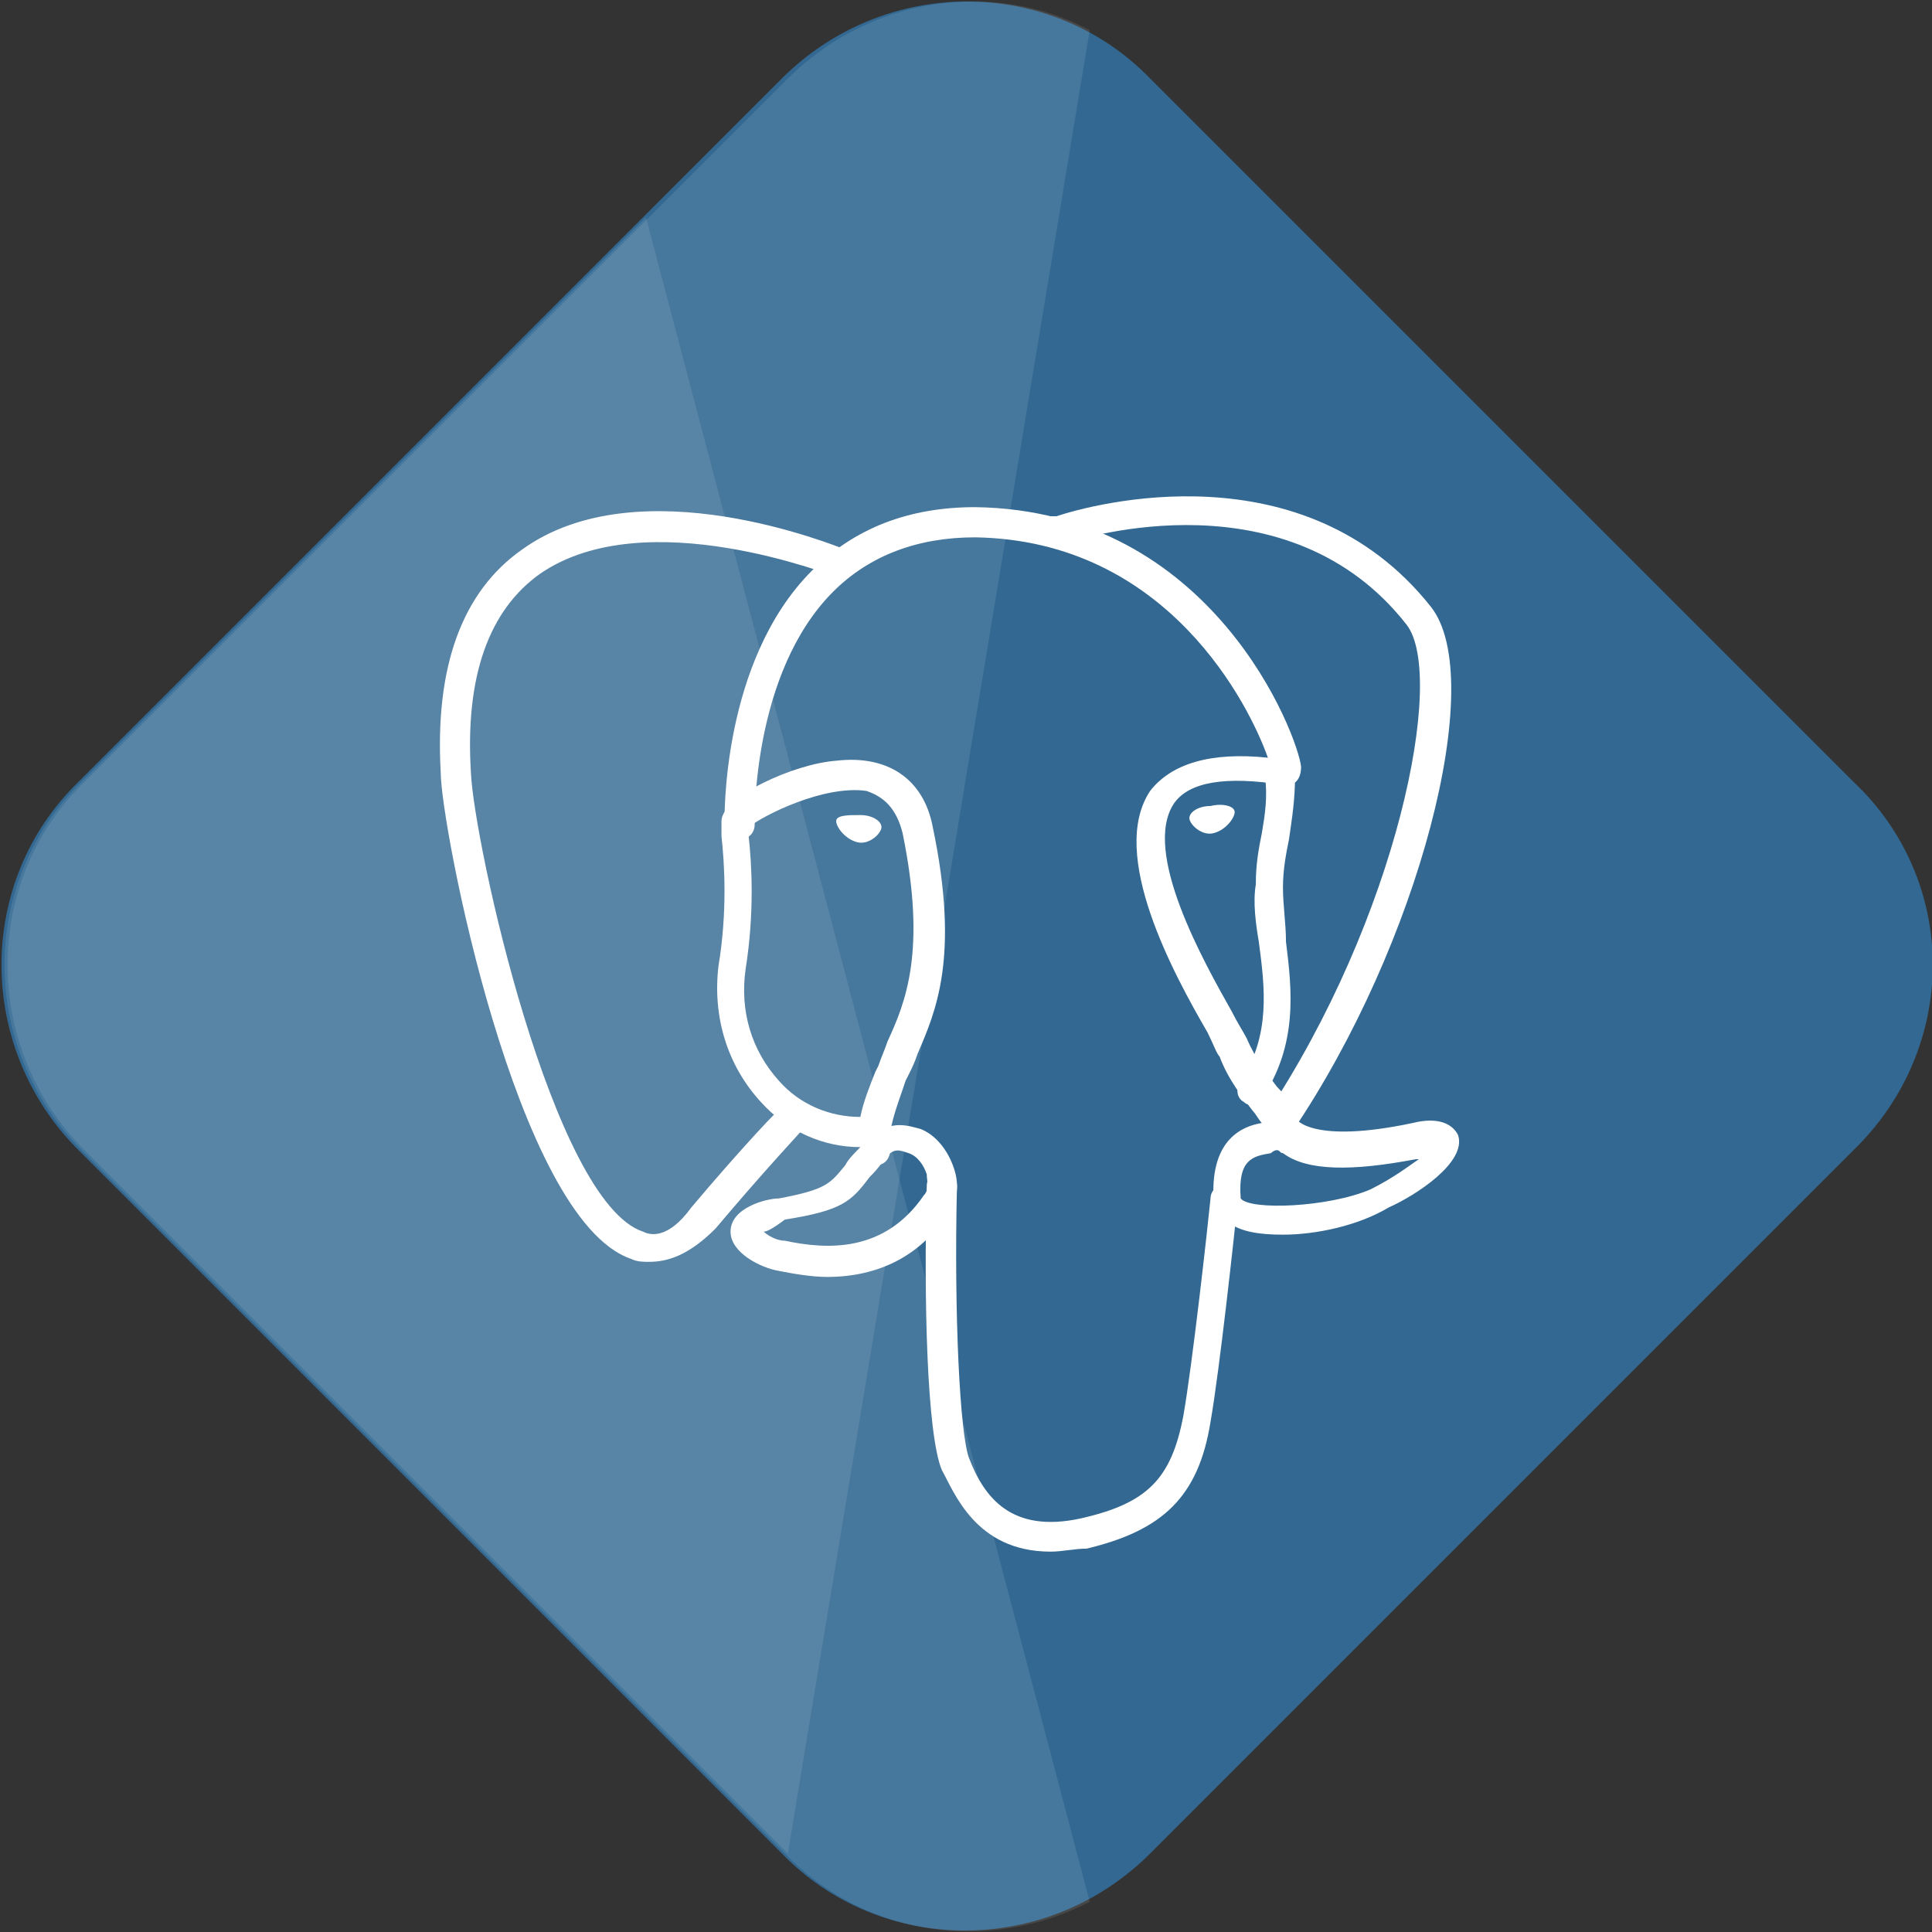 <svg viewBox="-927 509 64 64" class="" role="presentation" focusable="false" xmlns:svg="http://www.w3.org/2000/svg" xmlns:xlink="http://www.w3.org/1999/xlink" id="FxSymbol0-0a1"><rect x="-927" y="509" width="64" height="64" fill="#333333" stroke="none"/><g><title></title><path d="M-865.6 547.1l-23.3 23.3c-3.4 3.4-8.9 3.4-12.2 0l-23.3-23.3c-3.4-3.4-3.4-8.9 0-12.2l23.3-23.3c3.4-3.4 8.9-3.4 12.2 0l23.3 23.3c3.5 3.3 3.5 8.8 0 12.2z" fill="#326891"></path><path d="M-890.9 572c-3.3 1.7-7.4 1.2-10.1-1.6l-23.3-23.3c-3.4-3.4-3.4-8.9 0-12.2l18.7-18.7 14.7 55.8z" opacity=".1" style="fill: rgb(255, 255, 255);"></path><path d="M-900.9 570.4l-23.3-23.3c-3.4-3.4-3.4-8.9 0-12.2l23.3-23.3c2.7-2.7 6.8-3.3 10-1.6l-10 60.4z" opacity=".1" style="fill: rgb(255, 255, 255);"></path><g style="fill: rgb(255, 255, 255);"><path d="M-892.2 560.4c-2.5 0-3.2-2-3.6-2.7-.5-1.2-.6-5.7-.5-9.4 0-.3.2-.5.5-.5s.5.2.5.5c-.1 4.3.1 8.2.4 9 .5 1.3 1.4 2.5 3.7 2 2.2-.5 3-1.3 3.4-3.4.3-1.7.8-6.2.9-7.2 0-.3.3-.5.5-.4.3 0 .5.3.4.5-.1 1-.6 5.6-.9 7.3-.4 2.5-1.6 3.6-4.1 4.2-.4 0-.8.1-1.2.1zm-13.3-9.6c-.2 0-.4 0-.6-.1-3.8-1.3-6.3-14.4-6.3-16.1-.2-3.5.7-6 2.7-7.4 3.9-2.8 10.4-.1 10.7 0 .2.1.4.4.3.6-.1.2-.4.4-.6.3-.1 0-6.3-2.5-9.8-.1-1.7 1.2-2.5 3.4-2.3 6.6.1 2.3 2.7 14.2 5.7 15.2.2.1.8.3 1.6-.8 1.6-1.9 3-3.4 3.1-3.4.2-.2.5-.2.7 0 .2.2.2.5 0 .7 0 0-1.4 1.5-3 3.4-.9.9-1.6 1.1-2.2 1.1zm20.8-4c-.1 0-.2 0-.3-.1-.2-.1-.3-.4-.1-.7 4.4-6.6 6-14.6 4.7-16.3-3.9-5-10.7-2.9-11.3-2.7h-.1c-.2.1-.5 0-.6-.3-.1-.2 0-.5.2-.6h.2c1.2-.4 8.2-2.3 12.4 3 1.9 2.4-.4 11.2-4.6 17.4-.2.2-.4.3-.5.3z"></path><path d="M-884.5 549.9c-.8 0-1.4-.1-1.8-.4-.4-.3-.5-.6-.5-.8-.1-2 1-2.4 1.6-2.5-.1-.1-.2-.3-.3-.4-.3-.4-.8-1-1.1-1.8-.1-.1-.2-.4-.4-.8-1.1-1.9-3.3-5.9-1.9-8 .7-.9 2-1.3 3.9-1.1-.6-1.7-3.3-7.2-9.7-7.3-1.9 0-3.5.6-4.7 1.8-2.7 2.7-2.6 7.6-2.6 7.7 0 .3-.2.5-.5.5s-.5-.2-.5-.5c0-.2-.1-5.4 2.9-8.4 1.4-1.4 3.2-2.1 5.4-2.1 7.9.1 10.7 7.6 10.8 8.6 0 .5-.3.6-.4.6h-.2c-1.9-.3-3.1-.1-3.6.6-1.1 1.6 1 5.3 1.9 6.9.2.4.4.7.5.9.3.7.7 1.2 1 1.6.3.3.5.6.6 1 0 .1.6.9 3.9.2.8-.2 1.3 0 1.5.4.3.9-1.4 2-2.3 2.4-1 .6-2.4.9-3.5.9zm-1.4-1.2c.3.4 2.9.3 4.3-.3.8-.4 1.3-.8 1.6-1h-.1c-2.1.4-3.6.4-4.4-.2-.1 0-.1-.1-.2-.1s-.2.1-.2.1c-.6.1-1.1.2-1 1.5zm-13.7 2.6c-.5 0-1.1-.1-1.6-.2-.6-.1-1.6-.6-1.6-1.3 0-.8 1.2-1.1 1.6-1.1 1.6-.3 1.7-.5 2.2-1.1.1-.2.3-.4.6-.7.8-.9 1.5-.6 1.9-.5.5.2.9.7 1.1 1.3.2.6.1 1.1-.2 1.5-.9 1.4-2.3 2.1-4 2.1zm-2.1-1.5c.1.1.4.3.7.3 1.4.3 3.3.4 4.6-1.5.2-.2.1-.5.1-.7-.1-.3-.3-.6-.6-.7-.3-.1-.5-.2-.8.2-.2.3-.4.5-.5.6-.6.8-.9 1.1-2.8 1.4-.4.3-.6.4-.7.4z"></path><path d="M-898 547.6c-.2 0-.4-.2-.5-.4v-.2c-1.2 0-2.4-.5-3.3-1.5-1.1-1.2-1.6-2.8-1.4-4.5.3-1.8.2-3.4.1-4.3v-.5c0-.8 2.4-1.9 3.8-2 1.7-.2 2.9.6 3.2 2.2.9 4.3.1 6.1-.5 7.5-.1.3-.2.5-.3.7l-.1.2c-.3.9-.6 1.6-.5 2.2 0 .4-.2.6-.5.6zm-4.2-11.2v.3c.1.9.2 2.5-.1 4.4-.2 1.4.2 2.7 1.1 3.7.7.8 1.7 1.2 2.7 1.2.1-.5.3-1 .5-1.5l.1-.2c.1-.3.2-.5.3-.8.6-1.3 1.3-3 .5-6.9-.2-.8-.6-1.2-1.2-1.4-1.4-.2-3.4.8-3.9 1.2z"></path><path d="M-899.3 536.2c0 .2.3.6.7.7.4.1.8-.3.8-.5s-.3-.4-.7-.4c-.4 0-.8 0-.8.2zm13.2-.3c0 .2-.3.6-.7.7-.4.1-.8-.3-.8-.5s.3-.4.7-.4c.4-.1.8 0 .8.2zm.6 9.7c-.1 0-.2 0-.3-.1-.2-.1-.3-.4-.1-.7 1-1.5.8-3.1.6-4.6-.1-.6-.2-1.3-.1-1.9 0-.7.1-1.2.2-1.7.1-.6.2-1.2.1-1.9 0-.3.2-.5.5-.5s.5.2.5.5c0 .8-.1 1.4-.2 2.1-.1.5-.2 1-.2 1.6 0 .6.1 1.2.1 1.8.2 1.6.4 3.4-.8 5.2 0 .1-.1.2-.3.2z"></path></g></g></svg>